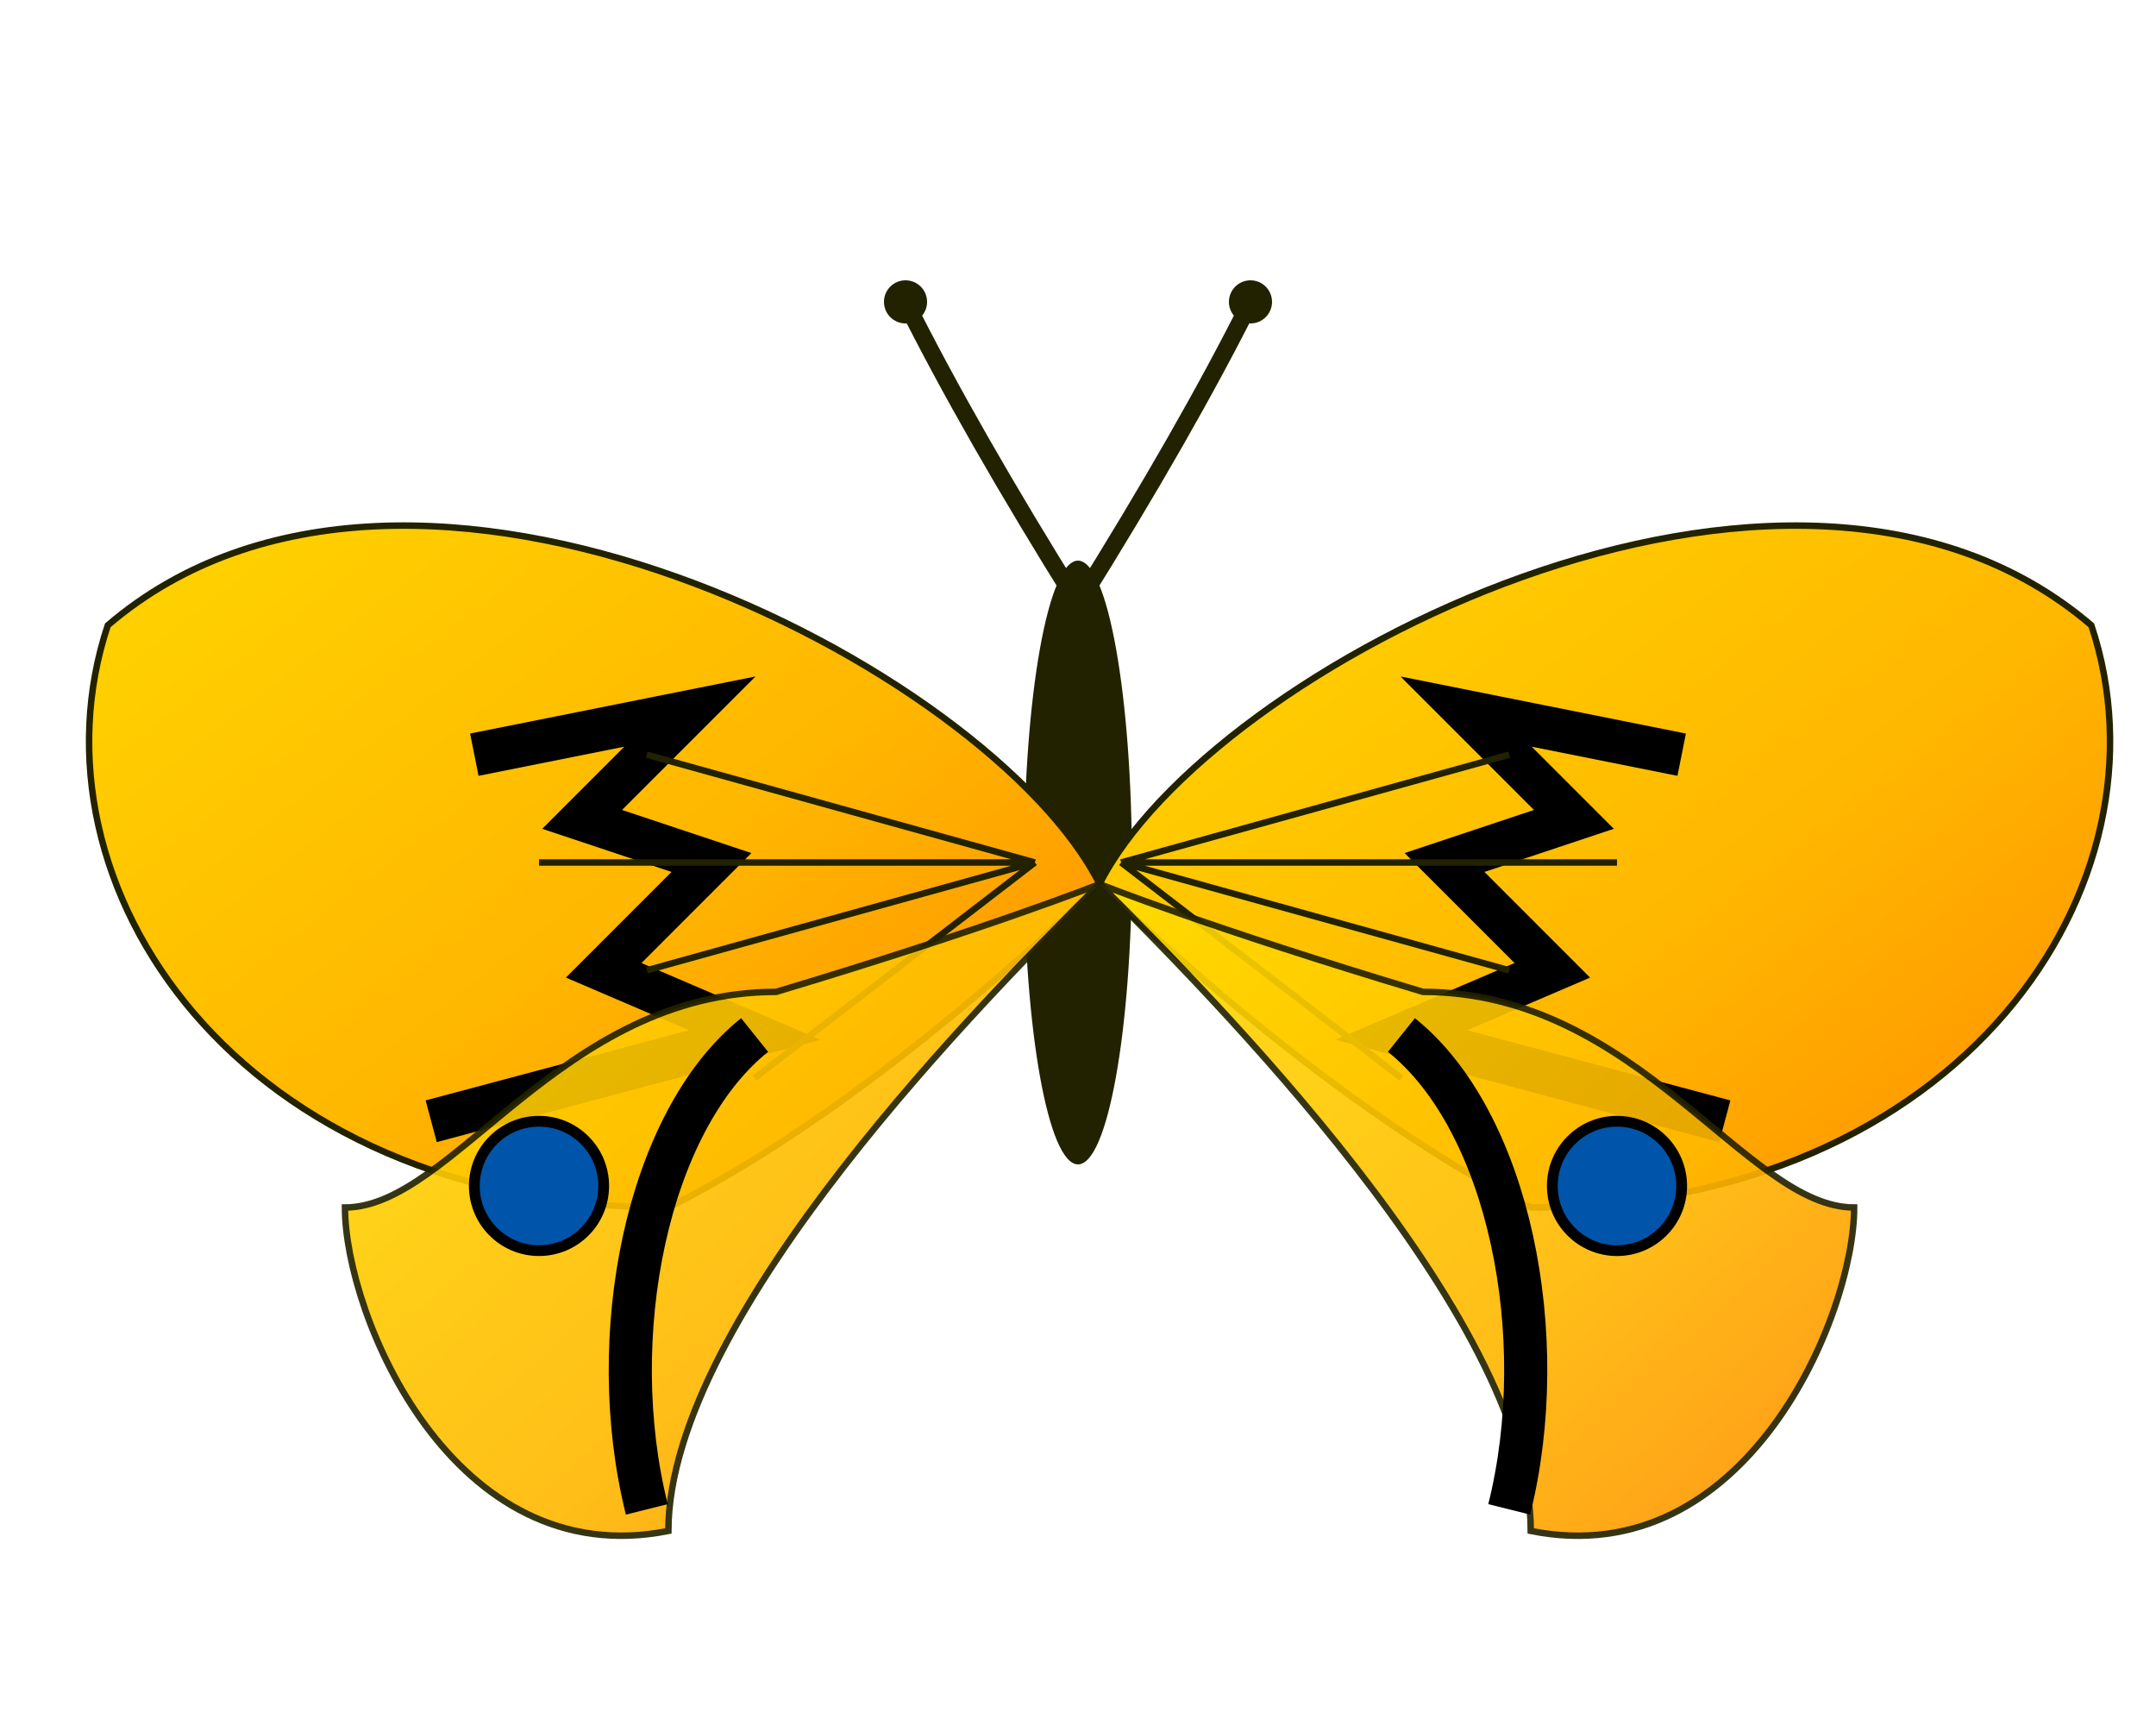 <svg xmlns="http://www.w3.org/2000/svg" viewBox="-50 -40 100 80">
  <!-- Level 3: Golden Swallowtail Inspired -->
  <defs>
    <linearGradient id="goldenWing" x1="0%" y1="0%" x2="100%" y2="100%">
      <stop offset="0%" stop-color="#FFDD00"/>
      <stop offset="60%" stop-color="#FFB700"/>
      <stop offset="100%" stop-color="#FF8800"/>
    </linearGradient>
    <filter id="shadow" x="-20%" y="-20%" width="140%" height="140%">
      <feGaussianBlur in="SourceAlpha" stdDeviation="2"/>
      <feOffset dx="1" dy="1" result="offsetblur"/>
      <feComponentTransfer>
        <feFuncA type="linear" slope="0.5"/>
      </feComponentTransfer>
      <feMerge>
        <feMergeNode/>
        <feMergeNode in="SourceGraphic"/>
      </feMerge>
    </filter>
  </defs>
  
  <!-- Body -->
  <g transform="translate(0,0)">
    <!-- Butterfly Body -->
    <ellipse cx="0" cy="0" rx="2.5" ry="14" fill="#222200"/>
    
    <!-- Antennae -->
    <path d="M0,-12 Q-5,-20 -8,-26" fill="none" stroke="#222200" stroke-width="0.8"/>
    <path d="M0,-12 Q5,-20 8,-26" fill="none" stroke="#222200" stroke-width="0.8"/>
    <circle cx="-8" cy="-26" r="1" fill="#222200"/>
    <circle cx="8" cy="-26" r="1" fill="#222200"/>
    
    <!-- Forewings -->
    <path d="M0,0 C-5,-10 -32,-24 -46,-12 C-50,0 -40,15 -20,15 C-10,10 0,0 0,0 Z" 
          fill="url(#goldenWing)" 
          filter="url(#shadow)"
          stroke="#222200" 
          stroke-width="0.3"/>
    
    <path d="M0,0 C5,-10 32,-24 46,-12 C50,0 40,15 20,15 C10,10 0,0 0,0 Z" 
          fill="url(#goldenWing)" 
          filter="url(#shadow)"
          stroke="#222200" 
          stroke-width="0.3"/>
    
    <!-- Wing Black Patterns - Swallowtail Stripes -->
    <path d="M-28,-5 L-18,-7 L-23,-2 L-17,0 L-22,5 L-15,8 L-30,12" 
          stroke="black" 
          stroke-width="2" 
          fill="none"/>
    
    <path d="M28,-5 L18,-7 L23,-2 L17,0 L22,5 L15,8 L30,12" 
          stroke="black" 
          stroke-width="2" 
          fill="none"/>
          
    <!-- Wing Veins -->
    <path d="M-2,0 L-20,-5 M-2,0 L-25,0 M-2,0 L-20,5 M-2,0 L-15,10" 
          stroke="#222200" 
          stroke-width="0.3" 
          fill="none"/>
    
    <path d="M2,0 L20,-5 M2,0 L25,0 M2,0 L20,5 M2,0 L15,10" 
          stroke="#222200" 
          stroke-width="0.3" 
          fill="none"/>
    
    <!-- Hindwings with Swallowtail Extensions -->
    <path d="M0,0 C-5,5 -20,20 -20,30 C-30,32 -35,20 -35,15 C-30,15 -25,5 -15,5 C-5,2 0,0 0,0 Z" 
          fill="url(#goldenWing)" 
          stroke="#222200" 
          stroke-width="0.3"
          opacity="0.95"
          filter="url(#shadow)"/>
    
    <path d="M0,0 C5,5 20,20 20,30 C30,32 35,20 35,15 C30,15 25,5 15,5 C5,2 0,0 0,0 Z" 
          fill="url(#goldenWing)" 
          stroke="#222200" 
          stroke-width="0.3"
          opacity="0.95"
          filter="url(#shadow)"/>
          
    <!-- Black Border on Hindwings -->
    <path d="M-15,8 C-20,12 -22,22 -20,30" 
          stroke="black" 
          stroke-width="2" 
          fill="none"/>
          
    <path d="M15,8 C20,12 22,22 20,30" 
          stroke="black" 
          stroke-width="2" 
          fill="none"/>
          
    <!-- Hindwing Color Spots -->
    <circle cx="-25" cy="15" r="3" fill="#0055AA" stroke="black" stroke-width="0.5"/>
    <circle cx="25" cy="15" r="3" fill="#0055AA" stroke="black" stroke-width="0.5"/>
  </g>
</svg>

